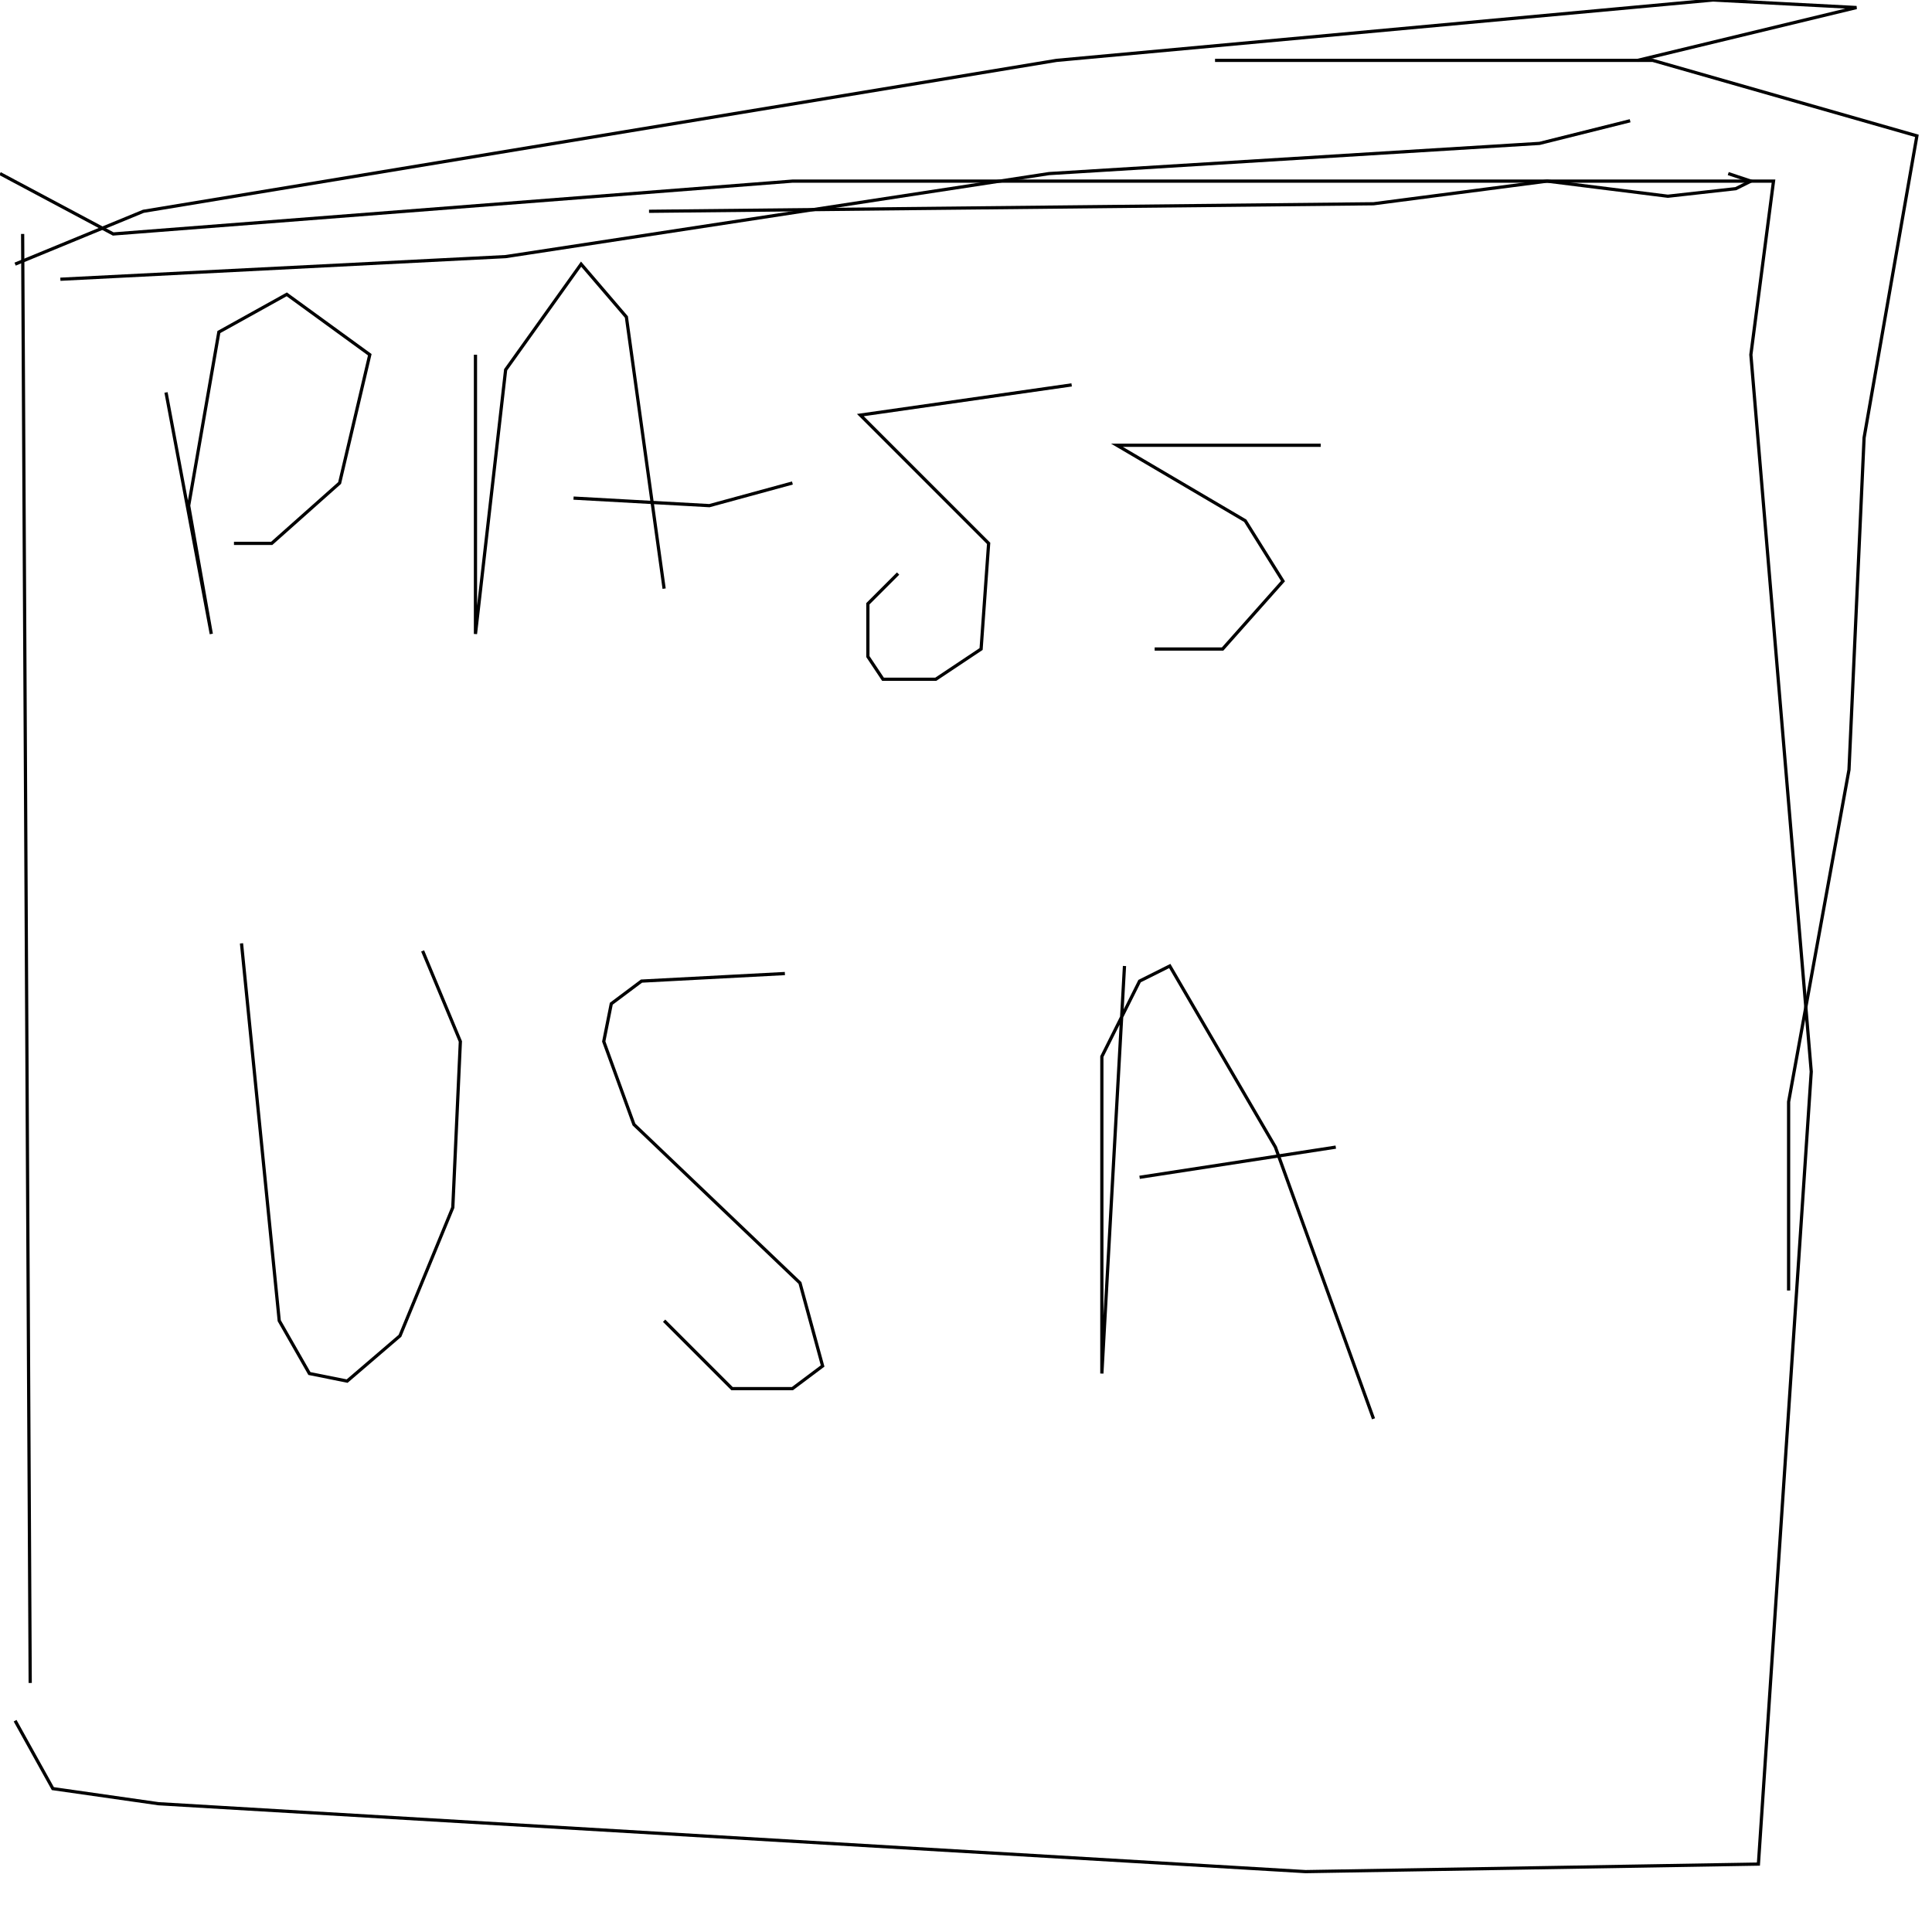 <?xml version="1.0" encoding="UTF-8" standalone="no"?>
<!--Created with ndjsontosvg (https:https://github.com/thompson318/ndjsontosvg) 
	from the simplified Google quickdraw data set. key_id = 5372004221845504-->
<svg width="600" height="600"
	xmlns="http://www.w3.org/2000/svg">
	xmlns:ndjsontosvg="https://github.com/thompson318/ndjsontosvg"
	xmlns:quickdraw="https://quickdraw.withgoogle.com/data"
	xmlns:scikit-surgery="https://doi.org/10.1007/s11548-020-02180-5">

	<rect width="100%" height="100%" fill="white" />
	<path d = "M 7.03 72.66 L 9.38 522.66" stroke="black" fill="transparent"/>
	<path d = "M 0.00 53.91 L 35.16 72.66 L 246.09 56.25 L 550.78 56.25 L 543.75 110.16 L 562.50 332.81 L 546.09 578.91 L 405.47 581.25 L 49.22 560.16 L 16.41 555.47 L 4.69 534.38" stroke="black" fill="transparent"/>
	<path d = "M 4.69 82.03 L 44.53 65.62 L 328.12 18.75 L 532.03 0.00 L 576.56 2.34 L 508.59 18.75" stroke="black" fill="transparent"/>
	<path d = "M 18.75 86.72 L 157.03 79.69 L 325.78 53.91 L 478.12 44.53 L 506.25 37.50" stroke="black" fill="transparent"/>
	<path d = "M 201.56 65.62 L 426.56 63.28 L 480.47 56.25 L 517.97 60.94 L 539.06 58.59 L 543.75 56.25 L 536.72 53.91" stroke="black" fill="transparent"/>
	<path d = "M 377.34 18.75 L 513.28 18.75 L 595.31 42.19 L 578.91 135.94 L 574.22 239.06 L 555.47 342.19 L 555.47 400.78" stroke="black" fill="transparent"/>
	<path d = "M 51.56 121.88 L 65.62 196.88 L 58.59 157.03 L 67.97 103.12 L 89.06 91.41 L 114.84 110.16 L 105.47 150.00 L 84.38 168.75 L 72.66 168.75" stroke="black" fill="transparent"/>
	<path d = "M 147.66 110.16 L 147.66 196.88 L 157.03 114.84 L 180.47 82.03 L 194.53 98.44 L 206.25 182.81" stroke="black" fill="transparent"/>
	<path d = "M 178.12 154.69 L 220.31 157.03 L 246.09 150.00" stroke="black" fill="transparent"/>
	<path d = "M 332.81 119.53 L 267.19 128.91 L 307.03 168.75 L 304.69 201.56 L 290.62 210.94 L 274.22 210.94 L 269.53 203.91 L 269.53 187.50 L 278.91 178.12" stroke="black" fill="transparent"/>
	<path d = "M 410.16 138.28 L 346.88 138.28 L 386.72 161.72 L 398.44 180.47 L 379.69 201.56 L 358.59 201.56" stroke="black" fill="transparent"/>
	<path d = "M 75.00 292.97 L 86.72 410.16 L 96.09 426.56 L 107.81 428.91 L 124.22 414.84 L 140.62 375.00 L 142.97 323.44 L 131.25 295.31" stroke="black" fill="transparent"/>
	<path d = "M 243.75 302.34 L 199.22 304.69 L 189.84 311.72 L 187.50 323.44 L 196.88 349.22 L 248.44 398.44 L 255.47 424.22 L 246.09 431.25 L 227.34 431.25 L 206.25 410.16" stroke="black" fill="transparent"/>
	<path d = "M 349.22 300.00 L 342.19 426.56 L 342.19 328.12 L 353.91 304.69 L 363.28 300.00 L 396.09 356.25 L 426.56 440.62" stroke="black" fill="transparent"/>
	<path d = "M 353.91 365.62 L 414.84 356.25" stroke="black" fill="transparent"/>
</svg>